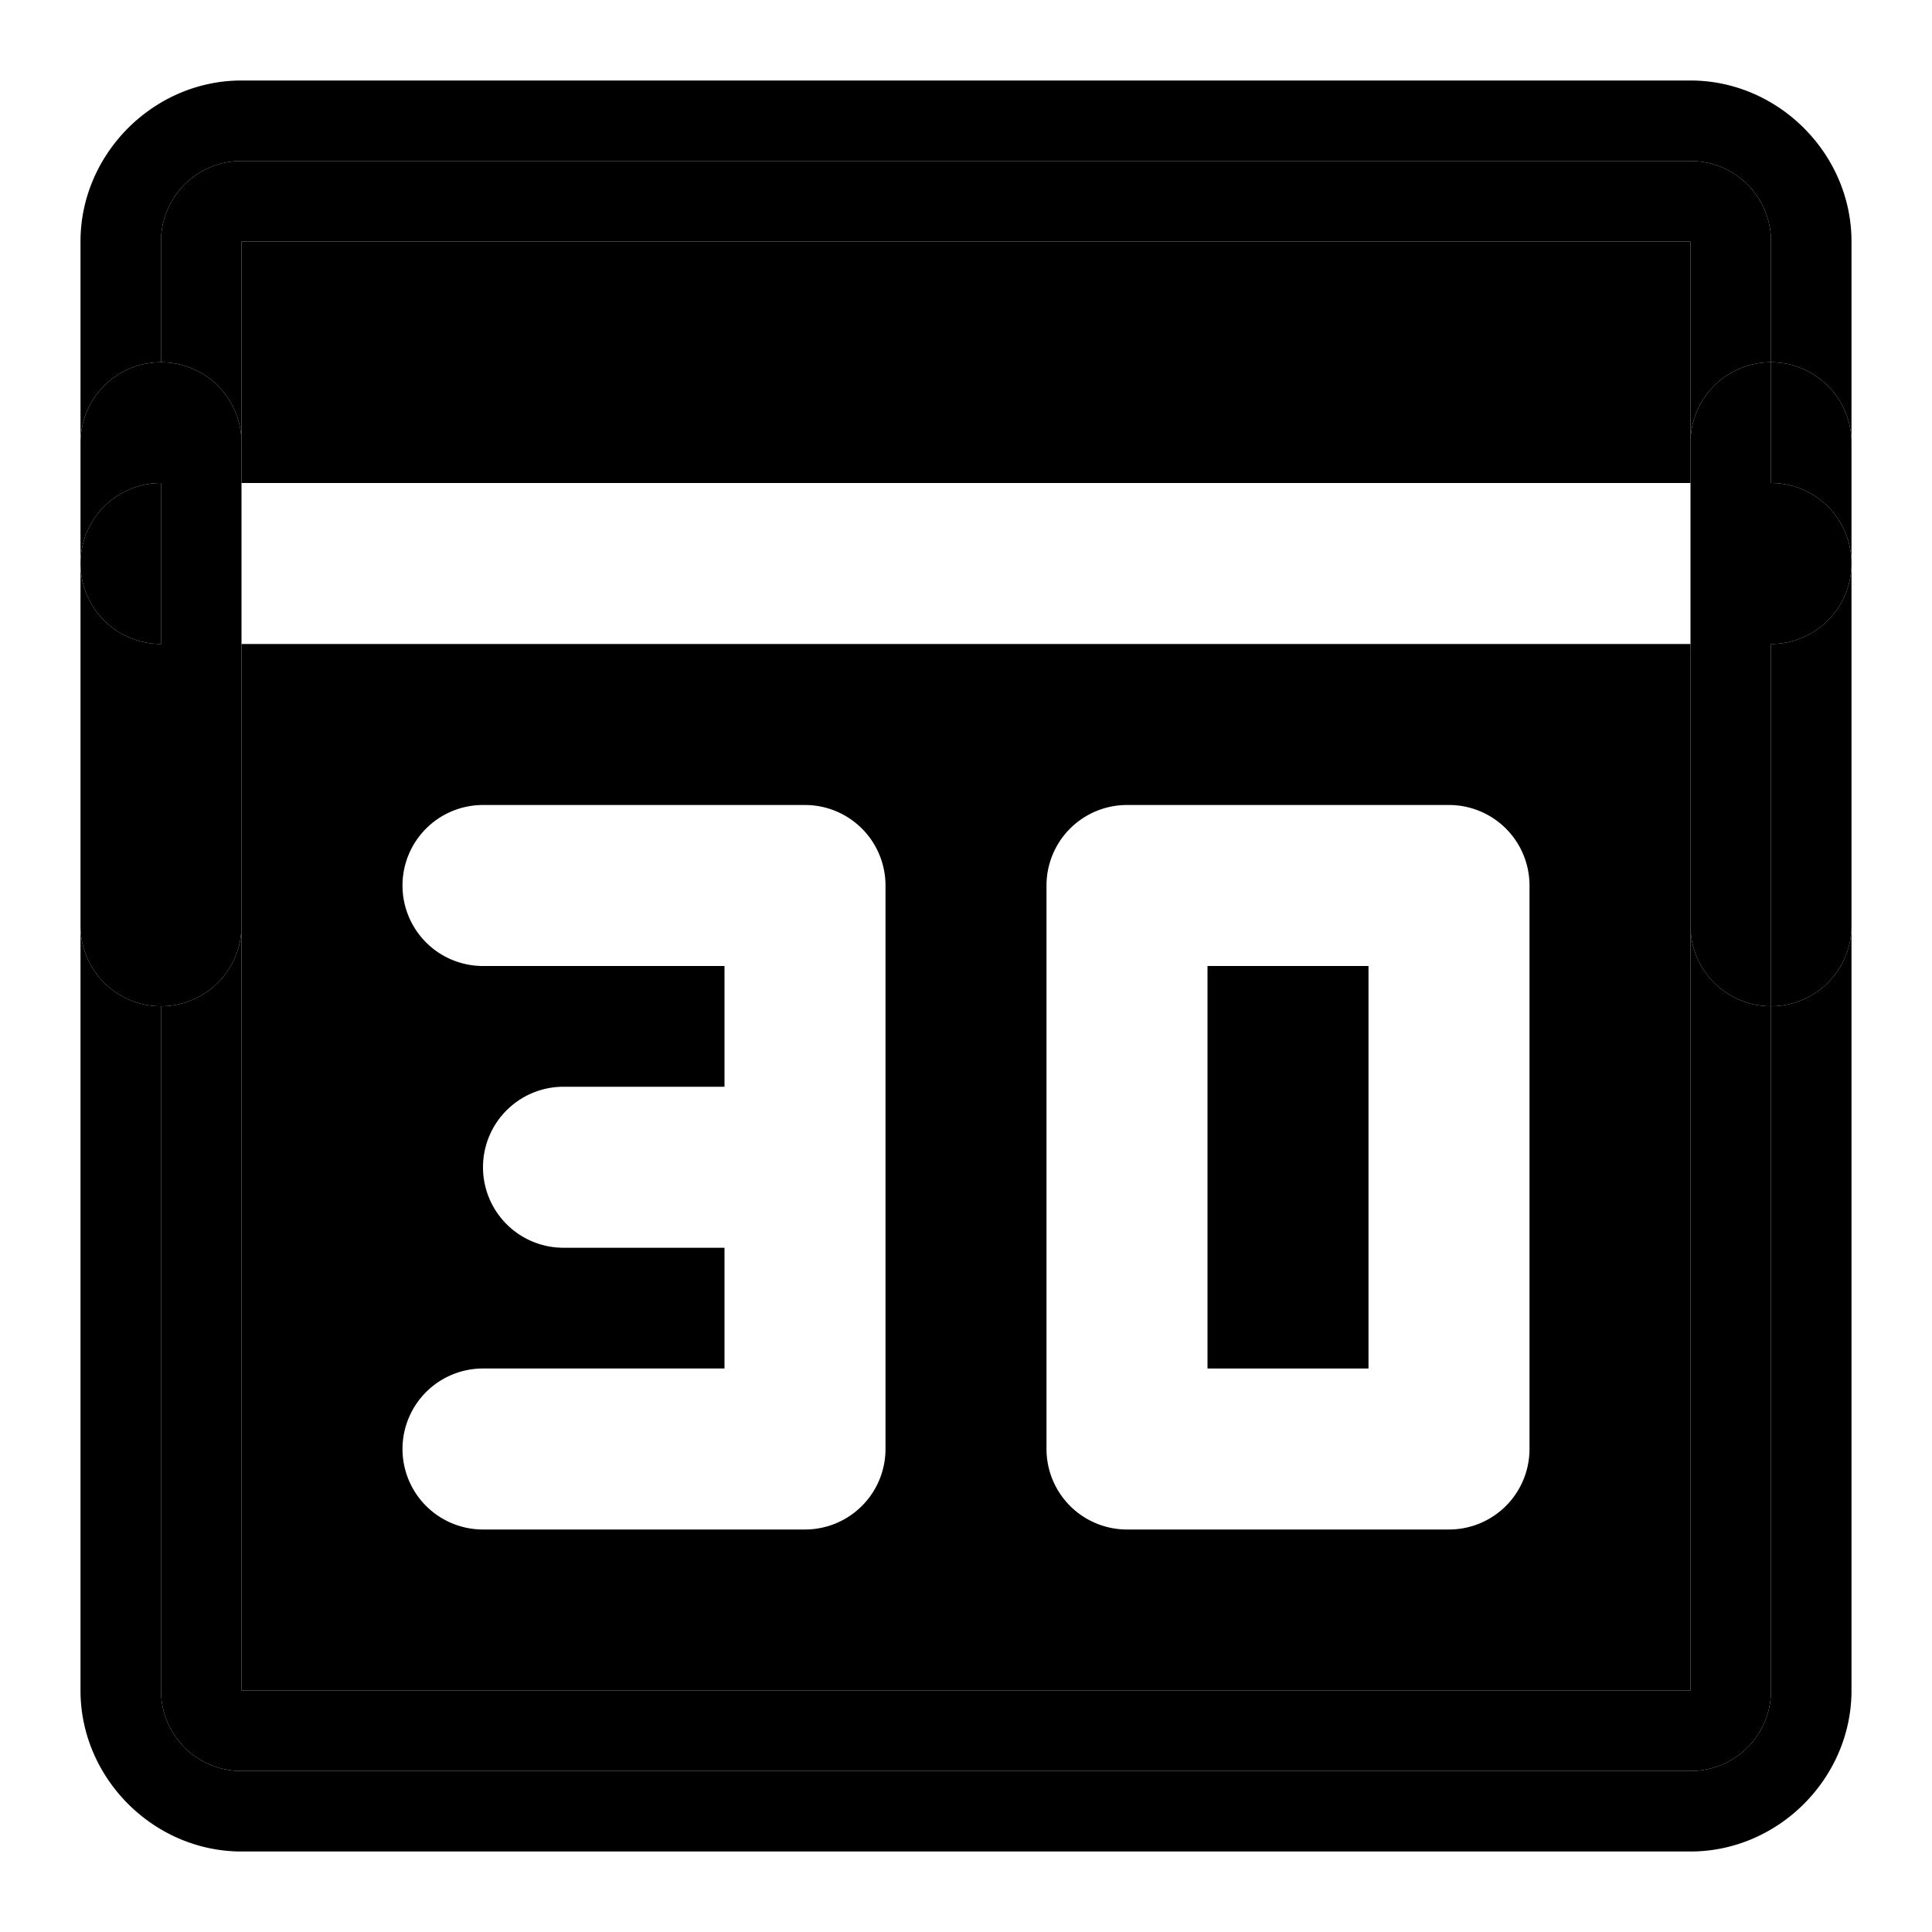 <svg xmlns="http://www.w3.org/2000/svg" width="48" height="48" viewBox="0 0 48 48"><path d="M30 24v10h4V24Z"/><path d="M4 25a2 2 0 0 1-2-2v19c0 2.181 1.819 4 4 4h36c2.181 0 4-1.819 4-4V23a2 2 0 0 1-2 2v17c0 1.108-.892 2-2 2H6c-1.108 0-2-.892-2-2Z"/><path d="M4 25v17c0 1.108.892 2 2 2h36c1.108 0 2-.892 2-2V25a2 2 0 0 1-2-2v19H6V23a2 2 0 0 1-2 2zm2-14v1h36V6H6Z"/><path d="M4 9a2 2 0 0 1 2 2V6h36v5a2 2 0 0 1 2-2V6c0-1.108-.892-2-2-2H6c-1.108 0-2 .892-2 2Zm38 7H6v26h36V23Zm-30 4h8a2 2 0 0 1 2 2v14a2 2 0 0 1-2 2h-8a2 2 0 0 1-2-2 2 2 0 0 1 2-2h6v-3h-4a2 2 0 0 1-2-2 2 2 0 0 1 2-2h4v-3h-6a2 2 0 0 1-2-2 2 2 0 0 1 2-2zm16 0h8a2 2 0 0 1 2 2v14a2 2 0 0 1-2 2h-8a2 2 0 0 1-2-2V22a2 2 0 0 1 2-2z"/><path d="M6 2C3.819 2 2 3.819 2 6v5a2 2 0 0 1 2-2V6c0-1.108.892-2 2-2h36c1.108 0 2 .892 2 2v3a2 2 0 0 1 2 2V6c0-2.181-1.819-4-4-4Z"/><path d="M4 9v3h2v-1a2 2 0 0 0-2-2Zm-2 5a2 2 0 0 1 2-2V9a2 2 0 0 0-2 2z"/><path d="M4 16v-4a2 2 0 0 0-2 2 2 2 0 0 0 2 2z"/><path d="M4 16a2 2 0 0 1-2-2v9a2 2 0 0 0 2 2zm2 0v-4H4v4zm0 0H4v9a2 2 0 0 0 2-2zm36-5v1h2V9a2 2 0 0 0-2 2zm2 5v-4h-2v4zm0 0h-2v7a2 2 0 0 0 2 2zm2-2a2 2 0 0 0-2-2v4a2 2 0 0 0 2-2z"/><path d="M46 14a2 2 0 0 1-2 2v9a2 2 0 0 0 2-2zm0-3a2 2 0 0 0-2-2v3a2 2 0 0 1 2 2z"/></svg>